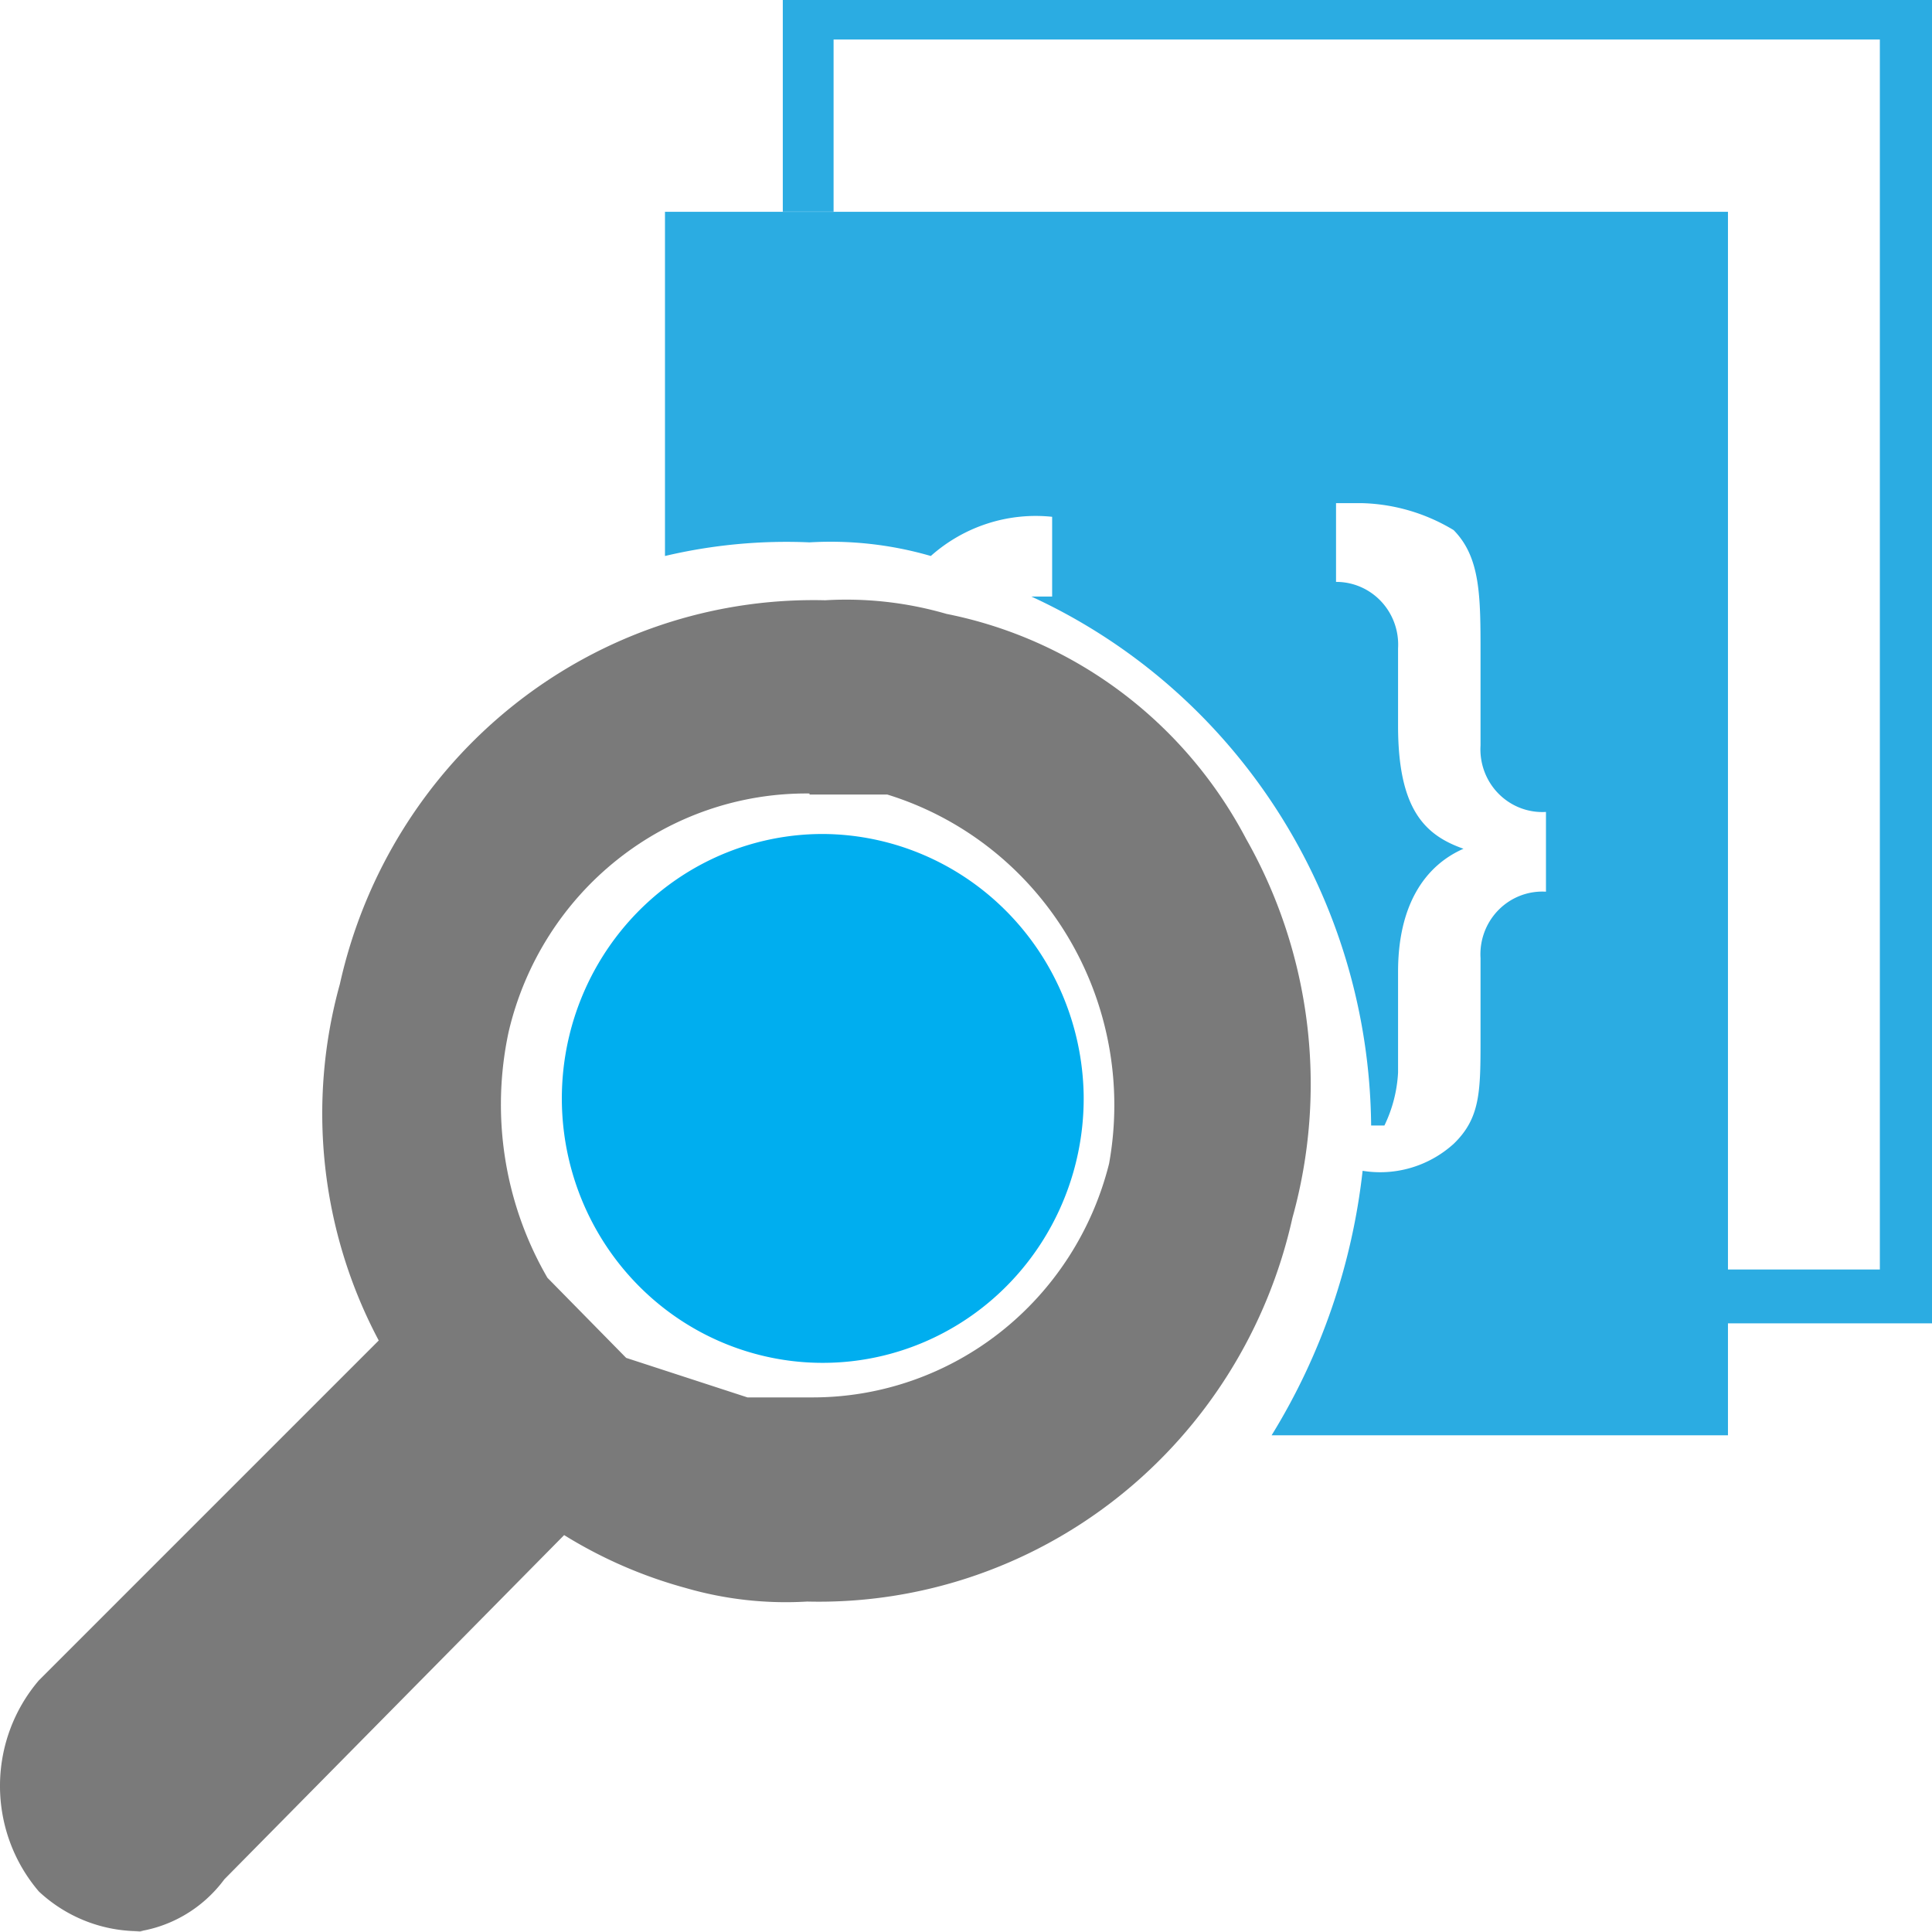 <?xml version="1.0" encoding="UTF-8" standalone="no"?>
<!-- Generated by Microsoft Visio, SVG Export Azure Cosmos DB Document Explorer.svg Page-1 -->

<svg
   xmlns:dc="http://purl.org/dc/elements/1.1/"
   xmlns:cc="http://creativecommons.org/ns#"
   xmlns:rdf="http://www.w3.org/1999/02/22-rdf-syntax-ns#"
   xmlns:svg="http://www.w3.org/2000/svg"
   xmlns="http://www.w3.org/2000/svg"
   xmlns:sodipodi="http://sodipodi.sourceforge.net/DTD/sodipodi-0.dtd"
   xmlns:inkscape="http://www.inkscape.org/namespaces/inkscape"
   width="56.689"
   height="56.693"
   viewBox="0 0 56.689 56.693"
   xml:space="preserve"
   class="st5"
   version="1.1"
   id="svg36"
   sodipodi:docname="Azure Cosmos DB Document Explorer.svg"
   style="font-size:12px;overflow:visible;color-interpolation-filters:sRGB;fill:none;fill-rule:evenodd;stroke-linecap:square;stroke-miterlimit:3"
   inkscape:version="0.92.5 (2060ec1f9f, 2020-04-08)"><defs
   id="defs40" /><sodipodi:namedview
   pagecolor="#ffffff"
   bordercolor="#666666"
   borderopacity="1"
   objecttolerance="10"
   gridtolerance="10"
   guidetolerance="10"
   inkscape:pageopacity="0"
   inkscape:pageshadow="2"
   inkscape:window-width="640"
   inkscape:window-height="480"
   id="namedview38"
   showgrid="false"
   inkscape:zoom="1.771865"
   inkscape:cx="28.339401"
   inkscape:cy="28.343503"
   inkscape:window-x="0"
   inkscape:window-y="0"
   inkscape:window-maximized="0"
   inkscape:current-layer="svg36" />
	<style
   type="text/css"
   id="style2">
	<![CDATA[
		.st1 {fill:#2bace2;stroke:none;stroke-linecap:butt;stroke-width:38.25}
		.st2 {fill:#7a7a7a}
		.st3 {stroke:none;stroke-linecap:butt;stroke-width:38.25}
		.st4 {fill:#00aeef;stroke:none;stroke-linecap:butt;stroke-width:38.25}
		.st5 {fill:none;fill-rule:evenodd;font-size:12px;overflow:visible;stroke-linecap:square;stroke-miterlimit:3}
	]]>
	</style>

	<g
   id="g34"
   transform="translate(-38.257,-38.247)">
		<title
   id="title4">Page-1</title>
		<g
   id="group8804-1"
   transform="translate(38.25,-38.25)">
			<title
   id="title6">Azure Cosmos DB Document Explorer</title>
			<g
   id="group8805-2">
				<title
   id="title8">Sheet.8805</title>
				<g
   id="shape8806-3"
   transform="translate(22.866,-17.863)">
					<title
   id="title10">Sheet.8806</title>
					<path
   d="M 0.11,100.57 V 94.36 H 0 33.83 v 38.83 H 27.7 v -1.58 h 4.6 V 95.52 H 1.6 v -0.29 5.34 z"
   class="st1"
   id="path12"
   inkscape:connector-curvature="0"
   style="fill:#2bace2;stroke:none;stroke-width:38.25;stroke-linecap:butt" />
				</g>
				<g
   id="shape8807-5">
					<title
   id="title15">Sheet.8807</title>
					<path
   d="M 4.21,133.16 A 4.344,4.403 0 0 1 1.15,132 a 4.665,4.727 0 0 1 0,-6.2 l 9.97,-9.97 a 13.851,14.038 0 0 1 -1.14,-10.46 14.243,14.435 0 0 1 14.24,-11.26 10.682,10.826 0 0 1 3.56,0.4 12.747,12.919 0 0 1 8.79,6.6 14.243,14.435 0 0 1 1.36,11.12 14.243,14.435 0 0 1 -14.24,11.26 10.682,10.826 0 0 1 -3.57,-0.4 13.602,13.785 0 0 1 -3.56,-1.55 l -9.97,10.1 a 3.881,3.933 0 0 1 -2.67,1.55 z M 23.76,99.78 a 8.973,9.094 -180 0 0 -8.83,7 9.899,10.032 -180 0 0 1.14,7.21 l 2.31,2.35 3.56,1.16 h 1.92 a 8.973,9.094 -180 0 0 8.69,-6.86 9.4,9.527 -180 0 0 -6.51,-10.83 h -2.28 z"
   class="st2"
   id="path17"
   inkscape:connector-curvature="0"
   style="fill:#7a7a7a" />
					<path
   d="M 4.21,133.16 A 4.344,4.403 0 0 1 1.15,132 a 4.665,4.727 0 0 1 0,-6.2 l 9.97,-9.97 a 13.851,14.038 0 0 1 -1.14,-10.46 14.243,14.435 0 0 1 14.24,-11.26 10.682,10.826 0 0 1 3.56,0.4 12.747,12.919 0 0 1 8.79,6.6 14.243,14.435 0 0 1 1.36,11.12 14.243,14.435 0 0 1 -14.24,11.26 10.682,10.826 0 0 1 -3.57,-0.4 13.602,13.785 0 0 1 -3.56,-1.55 l -9.97,10.1 a 3.881,3.933 0 0 1 -2.67,1.55 M 23.76,99.78 a 8.973,9.094 -180 0 0 -8.83,7 9.899,10.032 -180 0 0 1.14,7.21 l 2.31,2.35 3.56,1.16 h 1.92 a 8.973,9.094 -180 0 0 8.69,-6.86 9.4,9.527 -180 0 0 -6.51,-10.83 h -2.28"
   class="st3"
   id="path19"
   inkscape:connector-curvature="0"
   style="stroke:none;stroke-width:38.25;stroke-linecap:butt" />
				</g>
				<g
   id="shape8808-8"
   transform="translate(18.774,-18.942)">
					<title
   id="title22">Sheet.8808</title>
					<path
   d="m 13.03,127.56 a 7.656,7.759 0 1 1 -7.66,-7.65 7.691,7.795 0 0 1 7.66,7.65 z"
   class="st4"
   id="path24"
   inkscape:connector-curvature="0"
   style="fill:#00aeef;stroke:none;stroke-width:38.25;stroke-linecap:butt" />
				</g>
				<g
   id="shape8809-10"
   transform="translate(19.519,-14.579)">
					<title
   id="title27">Sheet.8809</title>
					<path
   d="m 4.24,106.99 a 10.682,10.826 0 0 1 3.56,0.4 4.665,4.727 0 0 1 3.56,-1.15 v 2.34 h -0.61 a 16.985,17.214 0 0 1 9.97,15.52 h 0.39 a 3.952,4.006 -180 0 0 0.4,-1.55 v -2.96 c 0,-1.95 0.78,-3.11 1.92,-3.61 -1.14,-0.4 -1.92,-1.16 -1.92,-3.61 v -2.27 a 1.816,1.84 -180 0 0 -1.82,-1.95 v -2.31 h 0.78 a 5.519,5.594 0 0 1 2.67,0.79 c 0.79,0.8 0.79,1.95 0.79,3.61 v 2.71 a 1.816,1.84 -180 0 0 1.92,1.95 v 2.34 a 1.816,1.84 -180 0 0 -1.92,1.95 v 2.35 c 0,1.55 0,2.34 -0.79,3.1 a 3.24,3.284 0 0 1 -2.67,0.79 18.338,18.585 0 0 1 -2.67,7.76 H 31.19 V 97.29 H 0 v 10.1 a 15.703,15.914 0 0 1 4.24,-0.4 z"
   class="st1"
   id="path29"
   inkscape:connector-curvature="0"
   style="fill:#2bace2;stroke:none;stroke-width:38.25;stroke-linecap:butt" />
				</g>
			</g>
		</g>
	</g>
</svg>